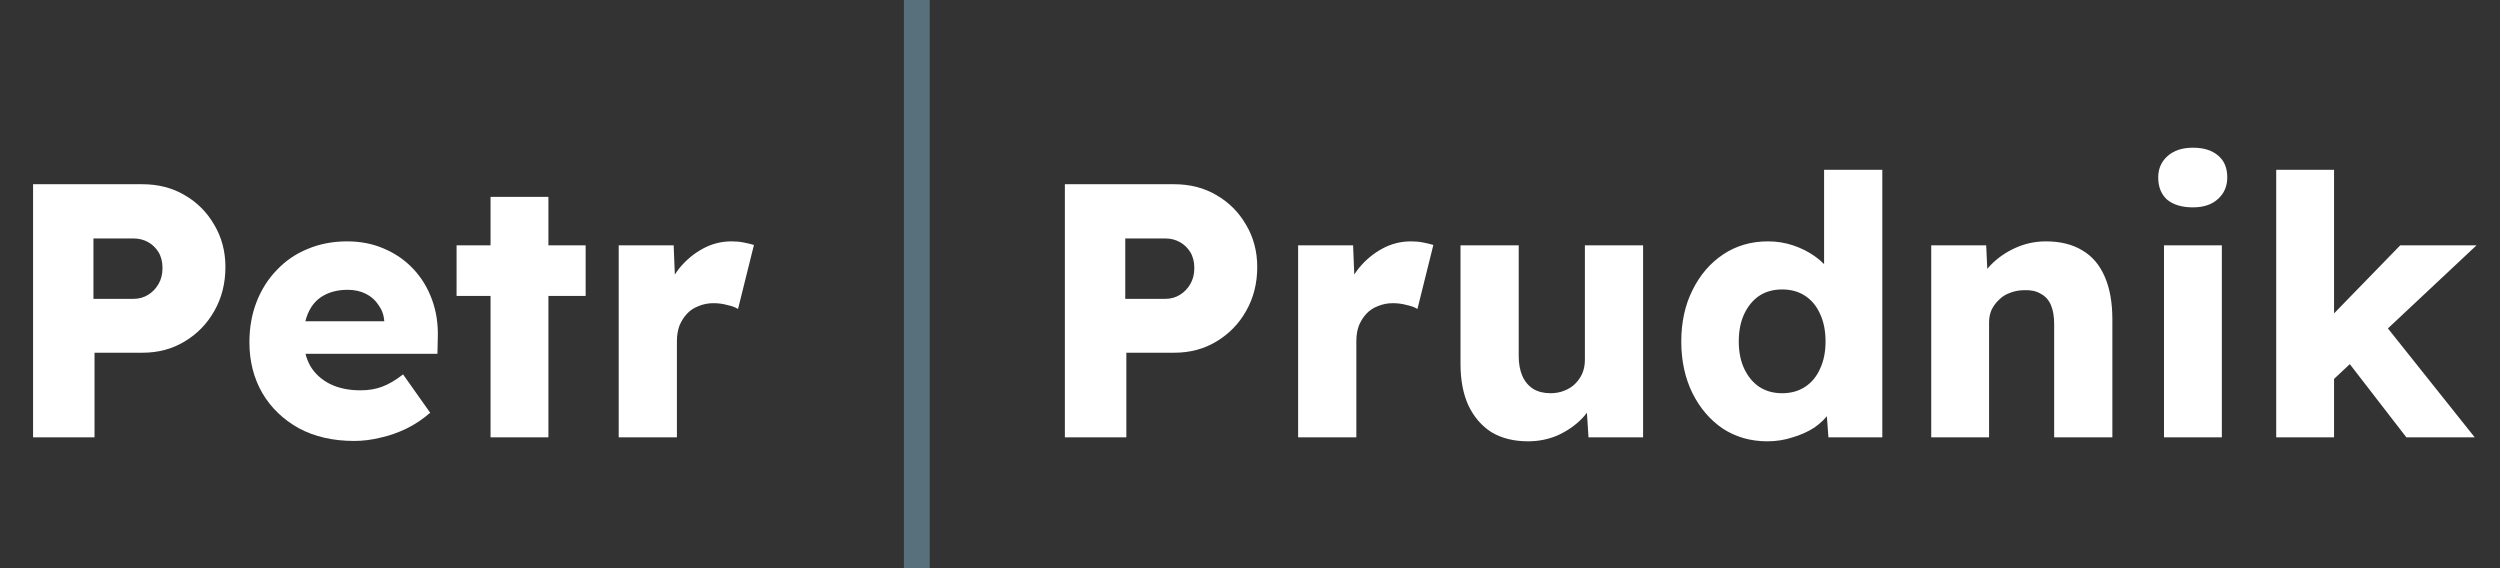 <svg width="132" height="30" viewBox="0 0 132 30" fill="none" xmlns="http://www.w3.org/2000/svg">
<rect x="0" y="0" width="132" height="30" fill="#333333" stroke="none"/>
<path d="M1.746 23.091V9.727H7.511C8.351 9.727 9.096 9.918 9.745 10.3C10.407 10.682 10.928 11.204 11.31 11.866C11.705 12.527 11.902 13.272 11.902 14.099C11.902 14.964 11.705 15.741 11.31 16.428C10.928 17.103 10.407 17.637 9.745 18.032C9.096 18.426 8.351 18.624 7.511 18.624H4.991V23.091H1.746ZM4.934 15.779H7.053C7.333 15.779 7.588 15.709 7.817 15.569C8.046 15.429 8.23 15.238 8.37 14.996C8.51 14.755 8.58 14.475 8.58 14.156C8.58 13.825 8.51 13.546 8.37 13.316C8.23 13.087 8.046 12.909 7.817 12.782C7.588 12.655 7.333 12.591 7.053 12.591H4.934V15.779ZM18.705 23.282C17.585 23.282 16.611 23.059 15.784 22.614C14.957 22.155 14.314 21.538 13.856 20.762C13.398 19.973 13.169 19.076 13.169 18.07C13.169 17.294 13.296 16.581 13.55 15.932C13.805 15.283 14.161 14.723 14.62 14.252C15.078 13.768 15.619 13.399 16.242 13.145C16.879 12.877 17.572 12.744 18.323 12.744C19.036 12.744 19.685 12.871 20.27 13.126C20.869 13.38 21.384 13.736 21.817 14.194C22.25 14.653 22.58 15.194 22.809 15.817C23.039 16.441 23.14 17.122 23.115 17.86L23.096 18.681H15.02L14.581 16.963H20.614L20.29 17.326V16.944C20.264 16.625 20.162 16.346 19.984 16.104C19.819 15.849 19.596 15.652 19.316 15.512C19.036 15.372 18.718 15.302 18.361 15.302C17.865 15.302 17.439 15.404 17.082 15.607C16.739 15.798 16.478 16.084 16.299 16.466C16.121 16.835 16.032 17.294 16.032 17.841C16.032 18.401 16.147 18.891 16.376 19.311C16.618 19.718 16.961 20.036 17.407 20.265C17.865 20.494 18.406 20.609 19.029 20.609C19.462 20.609 19.844 20.546 20.175 20.418C20.519 20.291 20.888 20.075 21.282 19.769L22.714 21.793C22.32 22.136 21.899 22.416 21.454 22.633C21.009 22.849 20.55 23.008 20.079 23.11C19.621 23.224 19.163 23.282 18.705 23.282ZM25.901 23.091V10.396H28.956V23.091H25.901ZM24.107 15.626V12.954H30.922V15.626H24.107ZM32.668 23.091V12.954H35.569L35.703 16.256L35.13 15.626C35.283 15.079 35.531 14.589 35.875 14.156C36.231 13.724 36.645 13.38 37.116 13.126C37.587 12.871 38.089 12.744 38.624 12.744C38.853 12.744 39.063 12.763 39.254 12.801C39.458 12.839 39.642 12.884 39.808 12.934L38.968 16.314C38.828 16.224 38.637 16.154 38.395 16.104C38.166 16.04 37.924 16.008 37.669 16.008C37.389 16.008 37.129 16.059 36.887 16.161C36.645 16.25 36.441 16.384 36.276 16.562C36.11 16.74 35.977 16.95 35.875 17.192C35.786 17.434 35.741 17.707 35.741 18.013V23.091H32.668Z" fill="white"/>
<path d="M56.225 23.091V9.727H61.991C62.831 9.727 63.575 9.918 64.225 10.3C64.886 10.682 65.408 11.204 65.79 11.866C66.185 12.527 66.382 13.272 66.382 14.099C66.382 14.964 66.185 15.741 65.79 16.428C65.408 17.103 64.886 17.637 64.225 18.032C63.575 18.426 62.831 18.624 61.991 18.624H59.471V23.091H56.225ZM59.414 15.779H61.533C61.813 15.779 62.067 15.709 62.296 15.569C62.526 15.429 62.71 15.238 62.85 14.996C62.99 14.755 63.06 14.475 63.06 14.156C63.06 13.825 62.99 13.546 62.85 13.316C62.71 13.087 62.526 12.909 62.296 12.782C62.067 12.655 61.813 12.591 61.533 12.591H59.414V15.779ZM68.541 23.091V12.954H71.443L71.577 16.256L71.004 15.626C71.157 15.079 71.405 14.589 71.749 14.156C72.105 13.724 72.519 13.38 72.989 13.126C73.46 12.871 73.963 12.744 74.498 12.744C74.727 12.744 74.937 12.763 75.128 12.801C75.331 12.839 75.516 12.884 75.681 12.934L74.841 16.314C74.701 16.224 74.51 16.154 74.269 16.104C74.039 16.04 73.798 16.008 73.543 16.008C73.263 16.008 73.002 16.059 72.76 16.161C72.519 16.25 72.315 16.384 72.149 16.562C71.984 16.74 71.85 16.95 71.749 17.192C71.659 17.434 71.615 17.707 71.615 18.013V23.091H68.541ZM80.684 23.301C79.934 23.301 79.291 23.142 78.756 22.824C78.234 22.493 77.827 22.022 77.534 21.411C77.254 20.8 77.115 20.068 77.115 19.215V12.954H80.188V18.796C80.188 19.203 80.252 19.553 80.379 19.846C80.506 20.138 80.697 20.367 80.952 20.533C81.206 20.686 81.512 20.762 81.868 20.762C82.135 20.762 82.377 20.717 82.594 20.628C82.823 20.539 83.014 20.418 83.166 20.265C83.332 20.1 83.459 19.916 83.548 19.712C83.637 19.495 83.682 19.26 83.682 19.006V12.954H86.755V23.091H83.873L83.739 21.01L84.312 20.781C84.159 21.265 83.904 21.697 83.548 22.079C83.192 22.448 82.765 22.747 82.269 22.976C81.773 23.193 81.245 23.301 80.684 23.301ZM93.315 23.301C92.437 23.301 91.654 23.078 90.967 22.633C90.292 22.174 89.758 21.551 89.363 20.762C88.969 19.96 88.771 19.05 88.771 18.032C88.771 17.014 88.969 16.11 89.363 15.321C89.758 14.519 90.299 13.889 90.986 13.431C91.673 12.973 92.462 12.744 93.353 12.744C93.811 12.744 94.251 12.814 94.671 12.954C95.091 13.094 95.472 13.284 95.816 13.526C96.16 13.768 96.44 14.048 96.656 14.366C96.872 14.672 97 14.99 97.038 15.321L96.312 15.493V8.964H99.386V23.091H96.541L96.37 20.781L96.981 20.876C96.942 21.195 96.815 21.5 96.599 21.793C96.395 22.085 96.128 22.346 95.797 22.576C95.466 22.792 95.084 22.964 94.651 23.091C94.231 23.231 93.786 23.301 93.315 23.301ZM94.098 20.762C94.569 20.762 94.976 20.647 95.32 20.418C95.663 20.189 95.924 19.871 96.102 19.464C96.293 19.056 96.389 18.579 96.389 18.032C96.389 17.472 96.293 16.988 96.102 16.581C95.924 16.174 95.663 15.855 95.32 15.626C94.976 15.397 94.569 15.283 94.098 15.283C93.627 15.283 93.22 15.397 92.876 15.626C92.545 15.855 92.284 16.174 92.093 16.581C91.902 16.988 91.807 17.472 91.807 18.032C91.807 18.579 91.902 19.056 92.093 19.464C92.284 19.871 92.545 20.189 92.876 20.418C93.22 20.647 93.627 20.762 94.098 20.762ZM101.969 23.091V12.954H104.871L104.966 15.015L104.355 15.245C104.495 14.786 104.743 14.373 105.1 14.004C105.469 13.622 105.908 13.316 106.417 13.087C106.926 12.858 107.461 12.744 108.021 12.744C108.784 12.744 109.427 12.903 109.949 13.221C110.471 13.526 110.865 13.991 111.133 14.614C111.4 15.226 111.533 15.976 111.533 16.867V23.091H108.46V17.116C108.46 16.708 108.403 16.371 108.288 16.104C108.173 15.836 107.995 15.639 107.753 15.512C107.524 15.372 107.238 15.308 106.894 15.321C106.627 15.321 106.379 15.366 106.15 15.454C105.921 15.531 105.723 15.652 105.558 15.817C105.393 15.97 105.259 16.148 105.157 16.352C105.068 16.555 105.023 16.778 105.023 17.02V23.091H103.515C103.159 23.091 102.853 23.091 102.599 23.091C102.344 23.091 102.134 23.091 101.969 23.091ZM114.259 23.091V12.954H117.314V23.091H114.259ZM115.786 10.949C115.214 10.949 114.762 10.816 114.431 10.548C114.113 10.268 113.954 9.874 113.954 9.365C113.954 8.906 114.119 8.531 114.45 8.238C114.781 7.945 115.226 7.799 115.786 7.799C116.359 7.799 116.804 7.939 117.123 8.219C117.441 8.486 117.6 8.868 117.6 9.365C117.6 9.835 117.434 10.217 117.104 10.51C116.785 10.803 116.346 10.949 115.786 10.949ZM123.124 20.113L121.997 17.822L126.732 12.954H130.76L123.124 20.113ZM120.184 23.091V8.964H123.238V23.091H120.184ZM127.056 23.091L123.486 18.471L125.644 16.791L130.665 23.091H127.056Z" fill="white"/>
<line x1="48.409" y1="-2.98032e-08" x2="48.409" y2="30" stroke="#586F7C" stroke-width="1.364"/>
</svg>
